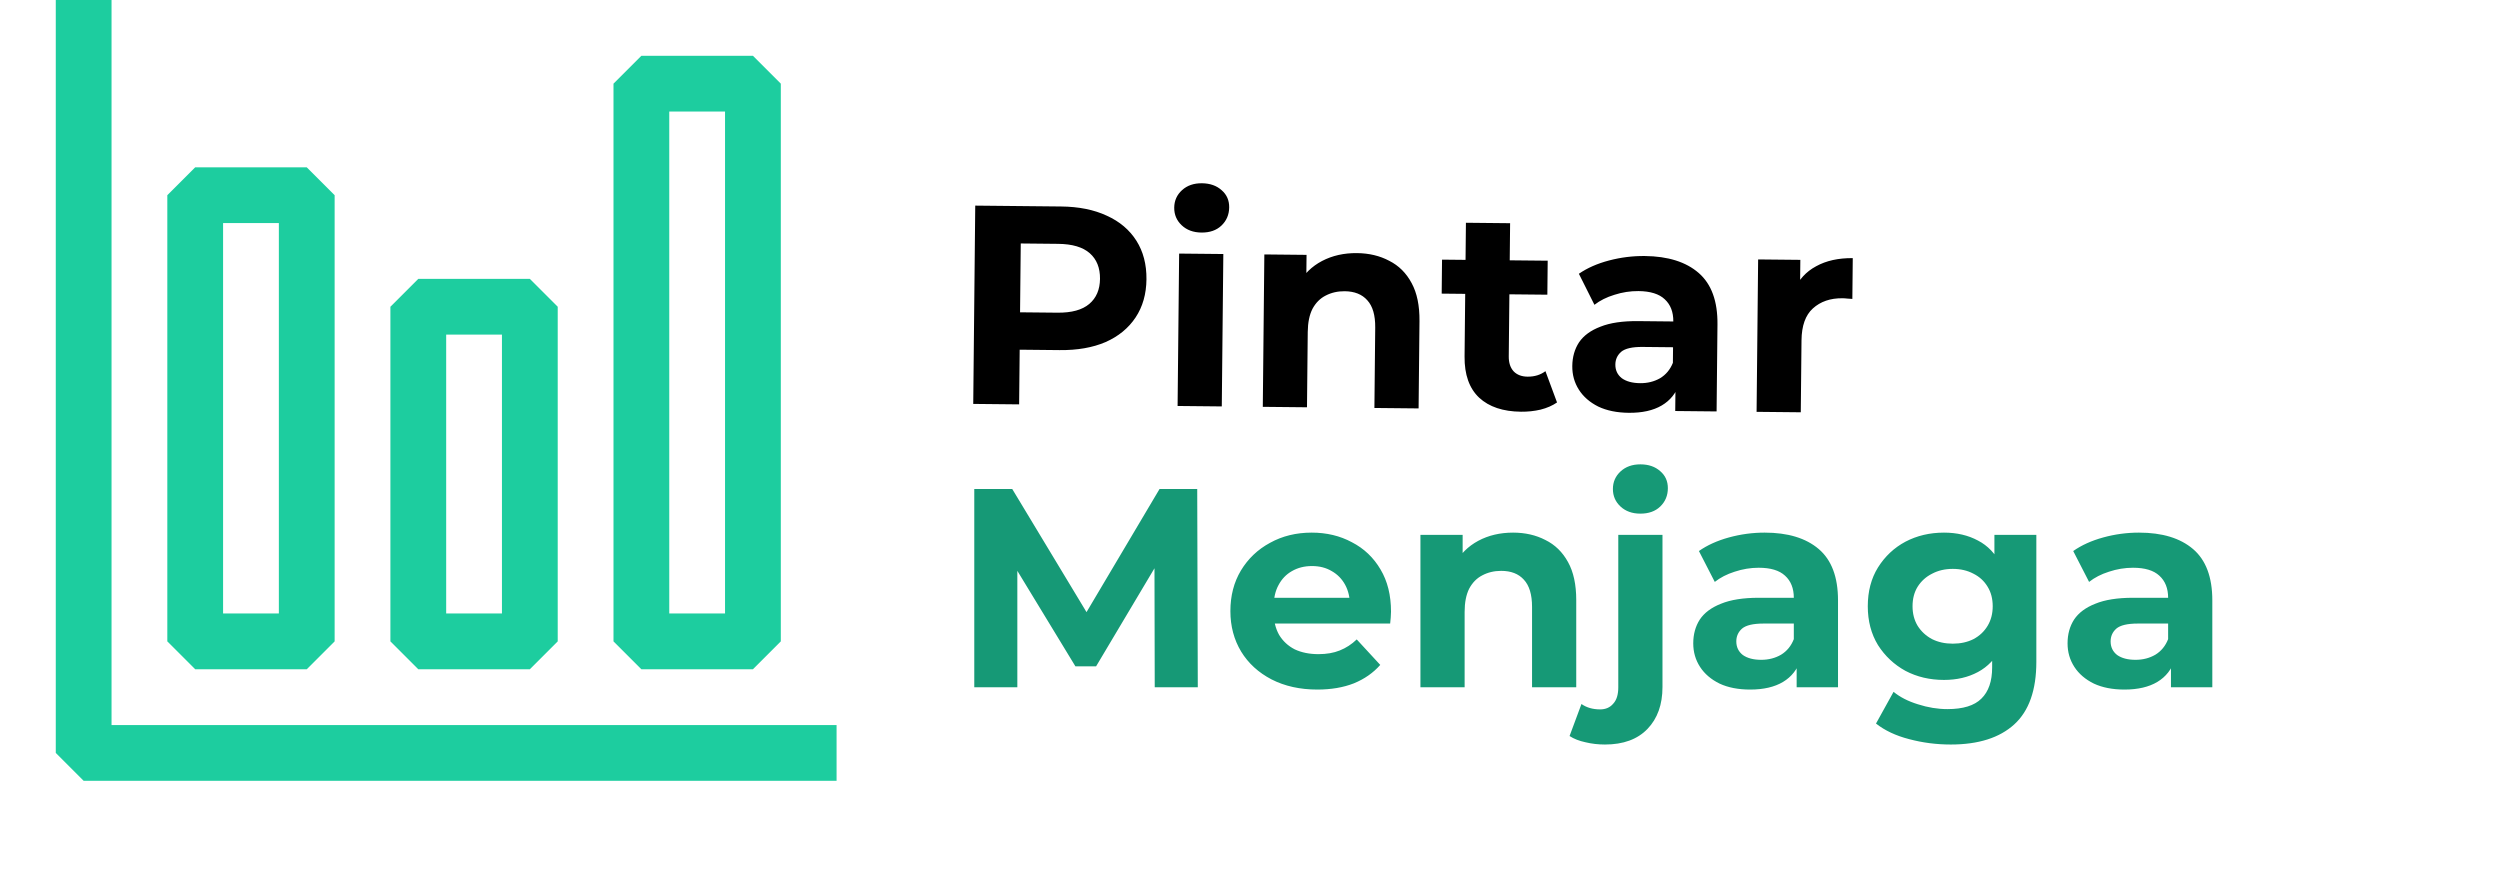 <svg width="353" height="126" viewBox="0 0 353 126" fill="none" xmlns="http://www.w3.org/2000/svg">
<path d="M137.421 57.032L137.704 29.033L149.824 29.156C152.33 29.181 154.486 29.616 156.291 30.461C158.096 31.279 159.484 32.454 160.455 33.983C161.427 35.513 161.902 37.332 161.88 39.438C161.859 41.518 161.348 43.313 160.346 44.823C159.344 46.333 157.932 47.492 156.11 48.3C154.289 49.082 152.125 49.46 149.619 49.435L141.099 49.348L144.008 46.458L143.901 57.097L137.421 57.032ZM144.001 47.178L141.152 44.069L149.312 44.151C151.312 44.172 152.809 43.76 153.805 42.917C154.8 42.073 155.305 40.892 155.321 39.372C155.336 37.825 154.855 36.62 153.877 35.757C152.899 34.894 151.41 34.452 149.41 34.432L141.251 34.349L144.162 31.299L144.001 47.178ZM166.276 57.324L166.494 35.805L172.734 35.868L172.516 57.387L166.276 57.324ZM169.644 32.837C168.498 32.825 167.568 32.482 166.855 31.808C166.141 31.134 165.79 30.304 165.8 29.317C165.81 28.331 166.178 27.508 166.905 26.848C167.632 26.189 168.568 25.865 169.715 25.877C170.861 25.888 171.791 26.218 172.505 26.865C173.219 27.486 173.571 28.289 173.561 29.276C173.55 30.316 173.181 31.179 172.454 31.865C171.754 32.525 170.818 32.848 169.644 32.837ZM191.607 35.739C193.314 35.756 194.83 36.118 196.157 36.825C197.51 37.505 198.566 38.556 199.325 39.977C200.084 41.372 200.453 43.162 200.431 45.349L200.306 57.668L194.066 57.605L194.181 46.245C194.199 44.512 193.825 43.228 193.06 42.394C192.322 41.56 191.259 41.136 189.873 41.122C188.886 41.112 187.991 41.316 187.186 41.734C186.409 42.127 185.789 42.747 185.328 43.596C184.892 44.445 184.668 45.536 184.654 46.869L184.547 57.508L178.307 57.445L178.525 35.926L184.485 35.987L184.424 41.947L183.322 40.135C184.11 38.703 185.228 37.608 186.676 36.849C188.124 36.09 189.767 35.72 191.607 35.739ZM214.758 58.134C212.225 58.109 210.258 57.449 208.858 56.154C207.458 54.834 206.771 52.893 206.797 50.333L206.988 31.454L213.227 31.517L213.037 50.316C213.028 51.223 213.261 51.932 213.736 52.444C214.211 52.928 214.862 53.175 215.688 53.184C216.675 53.194 217.518 52.935 218.216 52.409L219.852 56.826C219.207 57.273 218.43 57.611 217.521 57.842C216.639 58.047 215.718 58.144 214.758 58.134ZM203.566 41.46L203.615 36.66L218.534 36.811L218.486 41.611L203.566 41.46ZM236.543 58.035L236.586 53.835L236.195 52.911L236.271 45.391C236.285 44.058 235.882 43.014 235.063 42.259C234.27 41.504 233.034 41.118 231.354 41.101C230.208 41.09 229.072 41.265 227.949 41.627C226.852 41.962 225.914 42.433 225.134 43.038L222.939 38.656C224.12 37.841 225.54 37.216 227.198 36.779C228.856 36.343 230.538 36.133 232.244 36.15C235.524 36.183 238.063 36.982 239.86 38.547C241.658 40.112 242.54 42.535 242.507 45.815L242.383 58.094L236.543 58.035ZM229.98 58.288C228.3 58.271 226.863 57.977 225.669 57.405C224.475 56.806 223.563 56.01 222.933 55.017C222.303 54.024 221.994 52.914 222.007 51.687C222.02 50.407 222.338 49.291 222.961 48.337C223.61 47.383 224.618 46.647 225.983 46.127C227.349 45.581 229.125 45.319 231.311 45.341L237.031 45.399L236.994 49.039L231.954 48.988C230.488 48.973 229.472 49.203 228.907 49.677C228.369 50.152 228.096 50.749 228.089 51.469C228.081 52.269 228.381 52.912 228.99 53.398C229.625 53.858 230.489 54.093 231.583 54.104C232.623 54.115 233.558 53.884 234.39 53.413C235.222 52.914 235.829 52.187 236.212 51.231L237.143 54.121C236.675 55.503 235.838 56.548 234.631 57.255C233.424 57.963 231.873 58.307 229.98 58.288ZM248.03 58.151L248.248 36.632L254.208 36.692L254.146 42.772L253.324 41.004C253.979 39.49 255.017 38.354 256.438 37.595C257.86 36.809 259.584 36.427 261.61 36.447L261.552 42.207C261.286 42.178 261.046 42.162 260.833 42.16C260.619 42.131 260.393 42.115 260.153 42.113C258.446 42.096 257.055 42.575 255.978 43.551C254.929 44.5 254.393 46.002 254.373 48.055L254.27 58.214L248.03 58.151Z" fill="black"/>
<path d="M137.568 97.046V69.046H142.928L154.848 88.806H152.008L163.728 69.046H169.048L169.128 97.046H163.048L163.008 78.366H164.128L154.768 94.086H151.848L142.288 78.366H143.648V97.046H137.568ZM186.011 97.366C183.558 97.366 181.398 96.886 179.531 95.926C177.691 94.966 176.264 93.659 175.251 92.006C174.238 90.326 173.731 88.419 173.731 86.286C173.731 84.126 174.224 82.219 175.211 80.566C176.224 78.886 177.598 77.579 179.331 76.646C181.064 75.686 183.024 75.206 185.211 75.206C187.318 75.206 189.211 75.659 190.891 76.566C192.598 77.446 193.944 78.726 194.931 80.406C195.918 82.059 196.411 84.046 196.411 86.366C196.411 86.606 196.398 86.886 196.371 87.206C196.344 87.499 196.318 87.779 196.291 88.046H178.811V84.406H193.011L190.611 85.486C190.611 84.366 190.384 83.393 189.931 82.566C189.478 81.74 188.851 81.1 188.051 80.646C187.251 80.166 186.318 79.926 185.251 79.926C184.184 79.926 183.238 80.166 182.411 80.646C181.611 81.1 180.984 81.753 180.531 82.606C180.078 83.433 179.851 84.419 179.851 85.566V86.526C179.851 87.7 180.104 88.74 180.611 89.646C181.144 90.526 181.878 91.206 182.811 91.686C183.771 92.139 184.891 92.366 186.171 92.366C187.318 92.366 188.318 92.193 189.171 91.846C190.051 91.499 190.851 90.98 191.571 90.286L194.891 93.886C193.904 95.006 192.664 95.873 191.171 96.486C189.678 97.073 187.958 97.366 186.011 97.366ZM213.645 75.206C215.352 75.206 216.872 75.553 218.205 76.246C219.565 76.913 220.632 77.953 221.405 79.366C222.179 80.753 222.565 82.54 222.565 84.726V97.046H216.325V85.686C216.325 83.953 215.939 82.673 215.165 81.846C214.419 81.019 213.352 80.606 211.965 80.606C210.979 80.606 210.085 80.82 209.285 81.246C208.512 81.646 207.899 82.273 207.445 83.126C207.019 83.98 206.805 85.073 206.805 86.406V97.046H200.565V75.526H206.525V81.486L205.405 79.686C206.179 78.246 207.285 77.139 208.725 76.366C210.165 75.593 211.805 75.206 213.645 75.206ZM226.622 105.126C225.662 105.126 224.742 105.02 223.862 104.806C222.982 104.62 222.235 104.326 221.622 103.926L223.302 99.406C224.022 99.913 224.902 100.166 225.942 100.166C226.715 100.166 227.328 99.9 227.782 99.366C228.262 98.859 228.502 98.086 228.502 97.046V75.526H234.742V97.006C234.742 99.486 234.035 101.46 232.622 102.926C231.208 104.393 229.208 105.126 226.622 105.126ZM231.622 72.526C230.475 72.526 229.542 72.193 228.822 71.526C228.102 70.859 227.742 70.033 227.742 69.046C227.742 68.059 228.102 67.233 228.822 66.566C229.542 65.9 230.475 65.566 231.622 65.566C232.768 65.566 233.702 65.886 234.422 66.526C235.142 67.139 235.502 67.939 235.502 68.926C235.502 69.966 235.142 70.833 234.422 71.526C233.728 72.193 232.795 72.526 231.622 72.526ZM253.687 97.046V92.846L253.287 91.926V84.406C253.287 83.073 252.874 82.033 252.047 81.286C251.247 80.54 250.007 80.166 248.327 80.166C247.181 80.166 246.047 80.353 244.927 80.726C243.834 81.073 242.901 81.553 242.127 82.166L239.887 77.806C241.061 76.98 242.474 76.34 244.127 75.886C245.781 75.433 247.461 75.206 249.167 75.206C252.447 75.206 254.994 75.98 256.807 77.526C258.621 79.073 259.527 81.486 259.527 84.766V97.046H253.687ZM247.127 97.366C245.447 97.366 244.007 97.086 242.807 96.526C241.607 95.939 240.687 95.153 240.047 94.166C239.407 93.18 239.087 92.073 239.087 90.846C239.087 89.566 239.394 88.446 240.007 87.486C240.647 86.526 241.647 85.779 243.007 85.246C244.367 84.686 246.141 84.406 248.327 84.406H254.047V88.046H249.007C247.541 88.046 246.527 88.286 245.967 88.766C245.434 89.246 245.167 89.846 245.167 90.566C245.167 91.366 245.474 92.006 246.087 92.486C246.727 92.939 247.594 93.166 248.687 93.166C249.727 93.166 250.661 92.926 251.487 92.446C252.314 91.939 252.914 91.206 253.287 90.246L254.247 93.126C253.794 94.513 252.967 95.566 251.767 96.286C250.567 97.006 249.021 97.366 247.127 97.366ZM275.451 105.126C273.424 105.126 271.464 104.873 269.571 104.366C267.704 103.886 266.144 103.153 264.891 102.166L267.371 97.686C268.278 98.433 269.424 99.019 270.811 99.446C272.224 99.9 273.611 100.126 274.971 100.126C277.184 100.126 278.784 99.633 279.771 98.646C280.784 97.659 281.291 96.193 281.291 94.246V91.006L281.691 85.606L281.611 80.166V75.526H287.531V93.446C287.531 97.446 286.491 100.393 284.411 102.286C282.331 104.18 279.344 105.126 275.451 105.126ZM274.491 96.006C272.491 96.006 270.678 95.579 269.051 94.726C267.451 93.846 266.158 92.633 265.171 91.086C264.211 89.513 263.731 87.686 263.731 85.606C263.731 83.499 264.211 81.673 265.171 80.126C266.158 78.553 267.451 77.34 269.051 76.486C270.678 75.633 272.491 75.206 274.491 75.206C276.304 75.206 277.904 75.579 279.291 76.326C280.678 77.046 281.758 78.18 282.531 79.726C283.304 81.246 283.691 83.206 283.691 85.606C283.691 87.98 283.304 89.939 282.531 91.486C281.758 93.006 280.678 94.139 279.291 94.886C277.904 95.633 276.304 96.006 274.491 96.006ZM275.731 90.886C276.824 90.886 277.798 90.673 278.651 90.246C279.504 89.793 280.171 89.166 280.651 88.366C281.131 87.566 281.371 86.646 281.371 85.606C281.371 84.54 281.131 83.62 280.651 82.846C280.171 82.046 279.504 81.433 278.651 81.006C277.798 80.553 276.824 80.326 275.731 80.326C274.638 80.326 273.664 80.553 272.811 81.006C271.958 81.433 271.278 82.046 270.771 82.846C270.291 83.62 270.051 84.54 270.051 85.606C270.051 86.646 270.291 87.566 270.771 88.366C271.278 89.166 271.958 89.793 272.811 90.246C273.664 90.673 274.638 90.886 275.731 90.886ZM306.539 97.046V92.846L306.139 91.926V84.406C306.139 83.073 305.725 82.033 304.899 81.286C304.099 80.54 302.859 80.166 301.179 80.166C300.032 80.166 298.899 80.353 297.779 80.726C296.685 81.073 295.752 81.553 294.979 82.166L292.739 77.806C293.912 76.98 295.325 76.34 296.979 75.886C298.632 75.433 300.312 75.206 302.019 75.206C305.299 75.206 307.845 75.98 309.659 77.526C311.472 79.073 312.379 81.486 312.379 84.766V97.046H306.539ZM299.979 97.366C298.299 97.366 296.859 97.086 295.659 96.526C294.459 95.939 293.539 95.153 292.899 94.166C292.259 93.18 291.939 92.073 291.939 90.846C291.939 89.566 292.245 88.446 292.859 87.486C293.499 86.526 294.499 85.779 295.859 85.246C297.219 84.686 298.992 84.406 301.179 84.406H306.899V88.046H301.859C300.392 88.046 299.379 88.286 298.819 88.766C298.285 89.246 298.019 89.846 298.019 90.566C298.019 91.366 298.325 92.006 298.939 92.486C299.579 92.939 300.445 93.166 301.539 93.166C302.579 93.166 303.512 92.926 304.339 92.446C305.165 91.939 305.765 91.206 306.139 90.246L307.099 93.126C306.645 94.513 305.819 95.566 304.619 96.286C303.419 97.006 301.872 97.366 299.979 97.366Z" fill="#169976"/>
<path fill-rule="evenodd" clip-rule="evenodd" d="M11.812 110.25H118.125V102.375H15.75V0H7.875V106.312L11.812 110.25ZM23.625 90.562V27.562L27.562 23.625H43.312L47.25 27.562V90.562L43.312 94.5H27.562L23.625 90.562ZM39.375 86.625V31.5H31.5V86.625H39.375ZM86.625 11.812V90.562L90.562 94.5H106.312L110.25 90.562V11.812L106.312 7.875H90.562L86.625 11.812ZM102.375 15.75V86.625H94.5V51.188V15.75H102.375ZM55.125 90.562V43.312L59.062 39.375H74.812L78.75 43.312V90.562L74.812 94.5H59.062L55.125 90.562ZM70.875 86.625V47.25H63V86.625H70.875Z" fill="#1DCD9F"/>
</svg>
